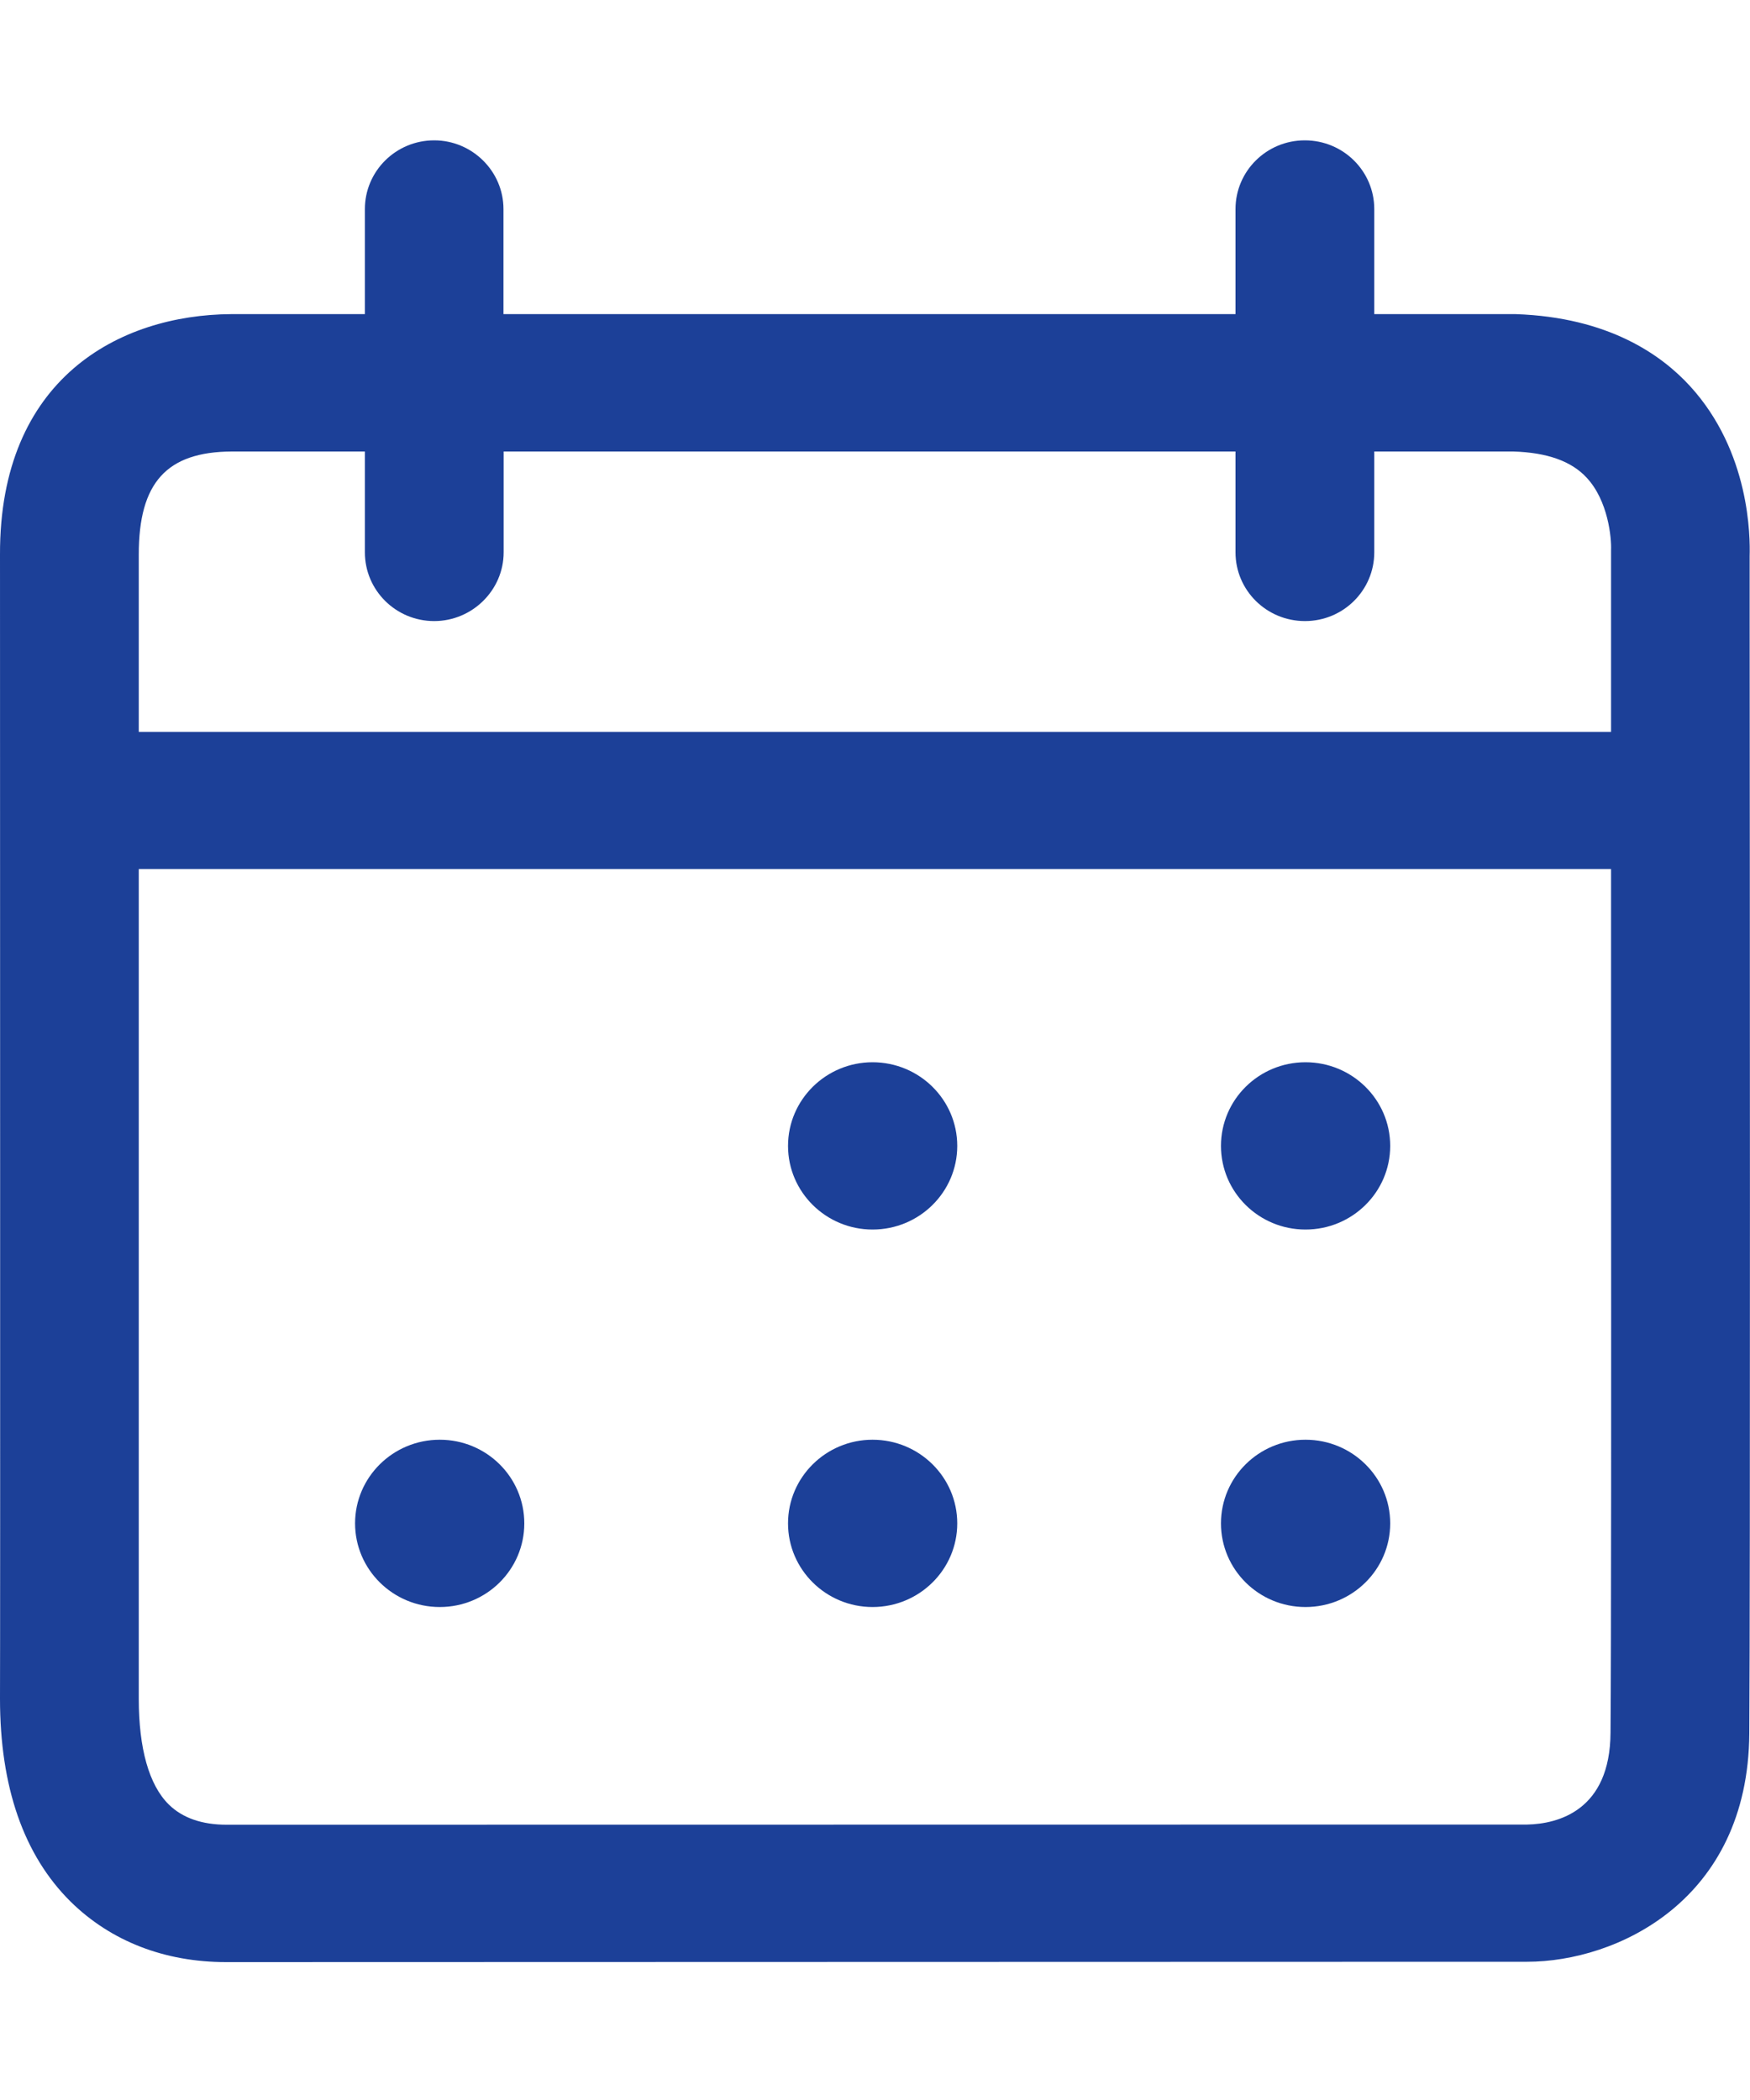 <svg width="10" height="12" viewBox="0 0 10 12" fill="none" xmlns="http://www.w3.org/2000/svg">
<path fill-rule="evenodd" clip-rule="evenodd" d="M8.728 10.426C8.902 10.422 9.201 10.347 9.203 9.9C9.207 9.428 9.207 7.874 9.206 6.379V6.378V6.376V6.375V6.373V6.371C9.206 5.883 9.206 5.402 9.206 4.966H0.793V9.708C0.793 9.99 0.851 10.2 0.965 10.312C1.044 10.389 1.155 10.427 1.295 10.427C1.604 10.427 8.728 10.426 8.728 10.426ZM1.324 2.58C0.952 2.582 0.793 2.758 0.793 3.168V3.169V4.182H9.206V3.169V3.143C9.209 3.075 9.19 2.861 9.066 2.729C8.979 2.635 8.841 2.586 8.648 2.58C8.638 2.58 8.331 2.58 7.853 2.58V3.156C7.853 3.373 7.676 3.549 7.457 3.549C7.237 3.549 7.06 3.373 7.06 3.156V2.58H3.414H2.878V3.156C2.878 3.373 2.698 3.549 2.481 3.549C2.262 3.549 2.085 3.373 2.085 3.156V2.58L1.693 2.58L1.692 2.58C1.479 2.58 1.347 2.58 1.324 2.58ZM9.657 2.206C10.001 2.582 10.001 3.069 9.998 3.178L9.998 3.531V3.532C9.999 4.81 10.002 9.064 9.996 9.905C9.99 10.863 9.235 11.21 8.727 11.21H8.725L8.68 11.21L8.65 11.21C7.893 11.21 1.588 11.212 1.295 11.212H1.292C0.941 11.212 0.634 11.093 0.404 10.867C0.135 10.601 7.62708e-06 10.21 7.62708e-06 9.707C0.002 9.344 0 4.245 6.21466e-05 3.314L7.62708e-06 3.169C-0.003 2.162 0.682 1.799 1.321 1.795C1.353 1.795 1.641 1.795 2.085 1.795V1.195C2.085 0.978 2.262 0.802 2.481 0.802C2.698 0.802 2.877 0.978 2.877 1.195V1.795L7.06 1.795V1.195C7.06 0.978 7.237 0.802 7.456 0.802C7.676 0.802 7.853 0.978 7.853 1.195V1.795C8.302 1.795 8.606 1.795 8.661 1.795C9.192 1.813 9.494 2.028 9.657 2.206ZM4.503 8.705C4.503 8.441 4.72 8.227 4.986 8.227C5.253 8.227 5.47 8.441 5.47 8.705C5.47 8.969 5.253 9.183 4.986 9.183C4.72 9.183 4.503 8.969 4.503 8.705ZM2.513 8.227C2.246 8.227 2.029 8.441 2.029 8.705C2.029 8.969 2.246 9.183 2.513 9.183C2.78 9.183 2.996 8.969 2.996 8.705C2.996 8.441 2.78 8.227 2.513 8.227ZM6.977 8.705C6.977 8.441 7.193 8.227 7.46 8.227C7.727 8.227 7.944 8.441 7.944 8.705C7.944 8.969 7.727 9.183 7.46 9.183C7.193 9.183 6.977 8.969 6.977 8.705ZM4.986 6.07C4.72 6.07 4.503 6.284 4.503 6.548C4.503 6.812 4.72 7.026 4.986 7.026C5.253 7.026 5.47 6.812 5.47 6.548C5.47 6.284 5.253 6.07 4.986 6.07ZM6.977 6.548C6.977 6.284 7.193 6.07 7.46 6.07C7.727 6.07 7.944 6.284 7.944 6.548C7.944 6.812 7.727 7.026 7.46 7.026C7.193 7.026 6.977 6.812 6.977 6.548Z" fill="#1C4098"/>
</svg>
